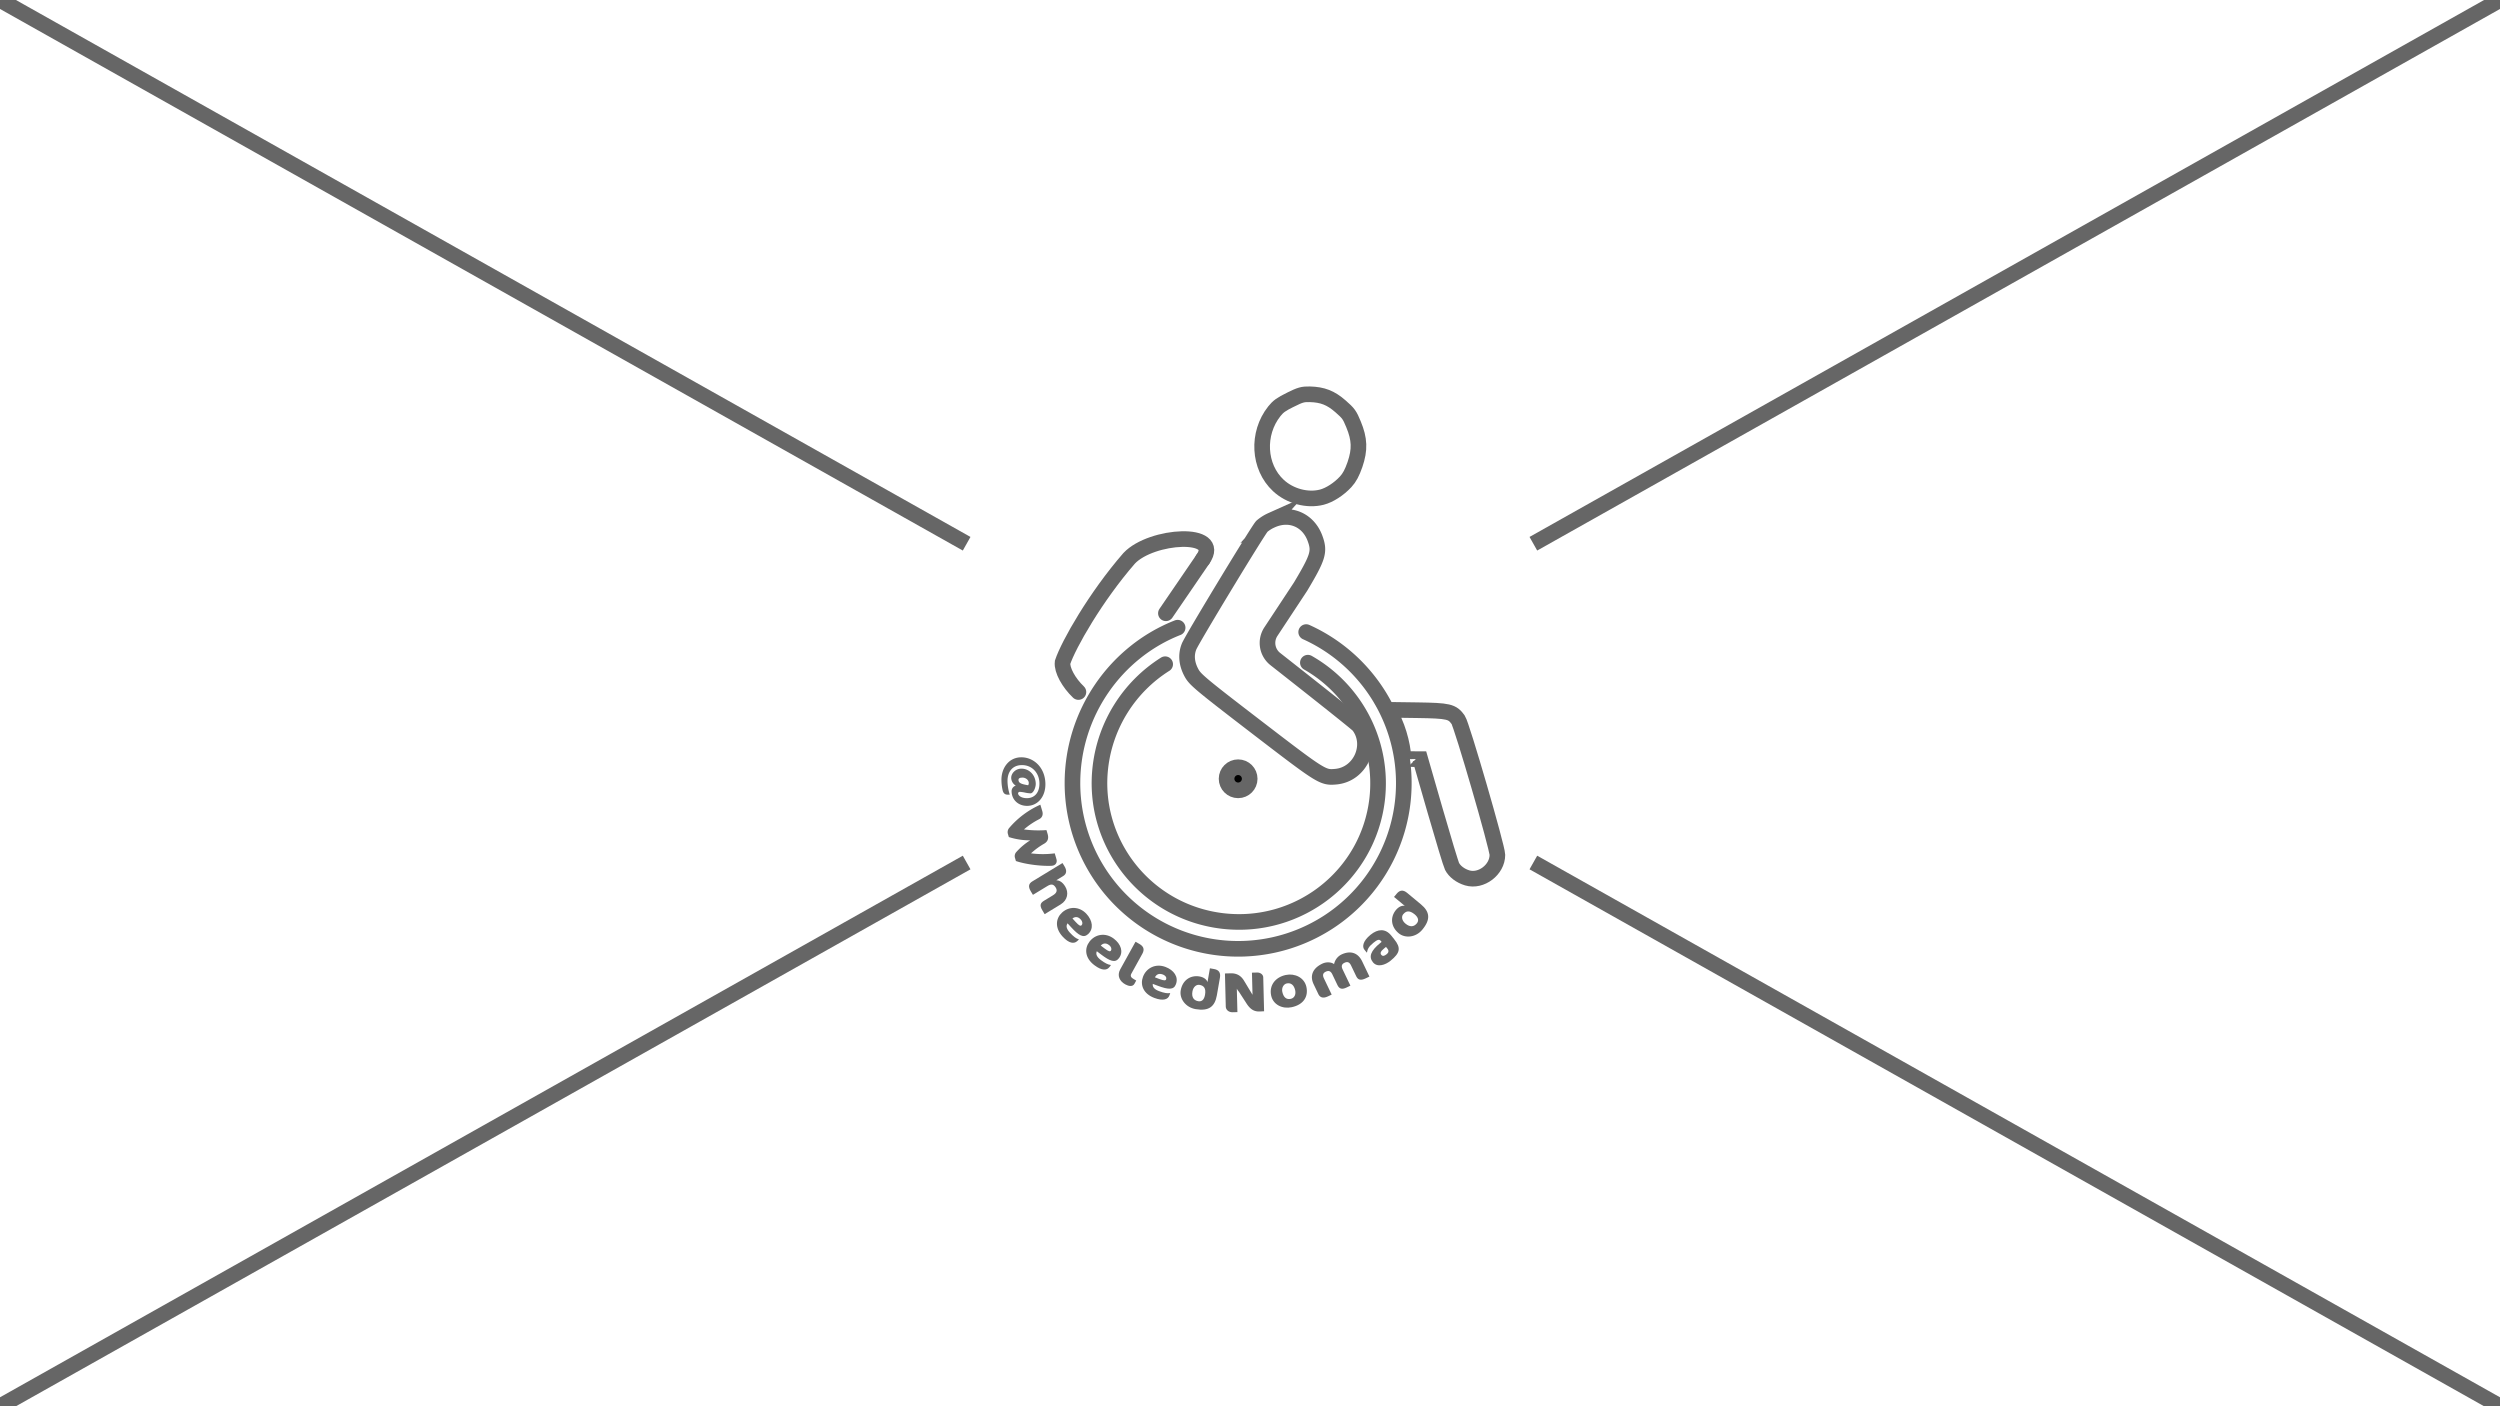 <svg id="Layer_1" data-name="Layer 1" xmlns="http://www.w3.org/2000/svg" viewBox="0 0 1920 1080"><defs><style>.cls-1{fill:#666;}.cls-2,.cls-3,.cls-4{fill:none;}.cls-2,.cls-3,.cls-4,.cls-5{stroke:#666;stroke-width:12px;}.cls-2,.cls-4{stroke-linecap:round;}.cls-3,.cls-4,.cls-5{stroke-miterlimit:10;}</style></defs><title>Missing Image Place Holder</title><g id="Clean_Colour" data-name="Clean Colour"><g id="Colour"><path class="cls-1" d="M788.81,613c5.55-.09,9.6-4.07,9.48-11.55s-5.35-14-13.72-13.85c-7.11.12-10.92,5.29-10.8,12.44a36,36,0,0,0,1.73,10.27l-1.48,0c-2,0-3.26-.81-3.91-3a36.32,36.32,0,0,1-1-8.14c-.15-9.15,5.52-17.4,15-17.56,9.75-.16,18.56,7.85,18.76,20.3.17,9.77-5.7,16.83-13.81,17-7.06.11-12-4.72-12.15-11a4.45,4.45,0,0,1,3.22-4.54,7.1,7.1,0,0,1-3.52-5.9c-.06-3.53,3.26-7.07,7.69-7.14,6-.1,11,4.73,11.16,11.59,0,3.2-1.92,7.33-4,7.37a24.68,24.68,0,0,1-4.13-.55,25.29,25.29,0,0,0-4.13-.6,1.25,1.25,0,0,0-1.32,1.16C781.88,610.54,783.65,613,788.81,613Zm-3.9-15.77c-2.47,0-2.71,1.19-2.71,1.67,0,2.53,2.31,3.35,7.44,4.17a3.3,3.3,0,0,0,.45-1.87C790.06,599.34,788.12,597.13,784.91,597.18Z"/><path class="cls-1" d="M780.22,661.27l-.7-2.38a4.64,4.64,0,0,1,1-4.52,49.14,49.14,0,0,1,10.69-9,52.92,52.92,0,0,1-16.43-2.51l-.7-2.38a4.87,4.87,0,0,1,1-4.62A67.37,67.37,0,0,1,799,618l1.49,5c.75,2.56,0,4.86-2.35,6.11A58,58,0,0,0,786.4,637a83.6,83.6,0,0,0,17.28.51l.89,3c.91,3.06.38,5.71-2.64,7.44a54.1,54.1,0,0,0-10.11,7.42,70.24,70.24,0,0,0,18.22,0l1.3,4.39c.66,2.24-.23,4.29-2.39,4.93a6.82,6.82,0,0,1-1.33.24C800.26,665.3,788,663.94,780.22,661.27Z"/><path class="cls-1" d="M800.51,699.09c-2.48-4.07-1.16-5.82,1.36-7.36l6.81-4.14c2.89-1.76,3.49-3.69,2.15-5.89-1.83-3-3.72-2.87-6.61-1.11l-10.93,6.65-1.58-2.61c-2.26-3.71-1.72-6,1.13-7.73L816,662.82l1.51,2.48c2,3.22,1.67,5.91-1,7.51l-5.26,3.2c2.32.15,4.69,1.28,6.84,4.83,2.76,4.52,2,10.41-3.54,13.77l-12.26,7.46Z"/><path class="cls-1" d="M822.53,712l-2.64-2.89c-1.41,2-.8,4.34,1.74,7.13,2.83,3.1,5,4.63,6.71,5.11l.23.25-1.41,1.28c-2.25,2-6.1,1.88-11.14-3.66-6.1-6.7-5.21-14-.34-18.4,5.35-4.88,13.34-4.87,18.8,1.13,4.62,5.07,5.63,11.39,1.14,15.48C832.09,720.6,828.5,718.52,822.53,712Zm7.4-5.91c-2.15-2.36-4.43-2.09-6.29-.72l2.38,2.61c2.89,3.17,3.85,3.33,4.62,2.63S831.69,708,829.93,706.05Z"/><path class="cls-1" d="M845.48,732.92l-3.12-2.37c-1,2.22,0,4.41,3,6.7,3.34,2.54,5.8,3.64,7.53,3.81l.26.2L852,742.78c-1.84,2.42-5.66,3-11.62-1.59-7.21-5.48-7.65-12.79-3.66-18,4.38-5.77,12.24-7.2,18.7-2.29,5.47,4.16,7.59,10.19,3.92,15C856.45,739.69,852.54,738.29,845.48,732.92Zm6.21-7.15c-2.54-1.93-4.73-1.26-6.31.43l2.81,2.13c3.41,2.6,4.39,2.58,5,1.75S853.78,727.36,851.69,725.77Z"/><path class="cls-1" d="M864.22,756c-4.22-2.33-6.59-6.62-3.86-11.55l11.71-21.17,2.8,1.55c3.46,1.92,4.34,4.29,2.38,7.81l-8.37,15.14c-1,1.86-.22,3.05,2,4.27l1.75,1-1.38,2.51C869.83,758.06,866.72,757.38,864.22,756Z"/><path class="cls-1" d="M889,757l-3.66-1.38c-.35,2.42,1.26,4.23,4.78,5.56,3.93,1.49,6.6,1.85,8.3,1.52l.32.12-.68,1.78c-1.07,2.84-4.58,4.43-11.58,1.79-8.48-3.21-11-10.09-8.65-16.25,2.56-6.77,9.68-10.38,17.27-7.52,6.42,2.43,10.18,7.6,8,13.28C901.47,760.35,897.32,760.13,889,757Zm3.92-8.62c-3-1.13-4.9.14-5.93,2.21l3.3,1.25c4,1.51,4.94,1.22,5.31.24C896.05,750.94,895.39,749.3,892.94,748.37Z"/><path class="cls-1" d="M918.17,775c-7.62-1.33-12.5-8-11.38-14.4,1.38-7.9,7.59-11.88,14.45-10.68,3.29.58,5.5,2.33,6.12,4.33l1.85-10.59,3.19.56c3.57.62,5.2,2.66,4.51,6.64l-2.38,13.62C933,773,928.45,776.79,918.17,775Zm3.05-18.61c-2.39-.42-4.81,1.49-5.44,5.08-.8,4.61,1.22,6.9,4.46,7.47,2.77.48,4.57-1.23,5.21-4.9C926.37,758.78,924.42,756.94,921.22,756.38Z"/><path class="cls-1" d="M967.26,776.83c-3.72.09-6.81-1.31-9.89-6.09l-5.81-9a11.77,11.77,0,0,1-1.68-2.43l.45,18-3.72.09c-2.48.07-5.14-1.43-5.22-4.46l-.63-25.32,4.39-.11c4.81-.12,8.06,1.92,10.4,5.9L961.93,764l-.43-17,4-.1c2.14-.05,4.61,1.32,4.67,3.75l.65,26Z"/><path class="cls-1" d="M987.43,748.79c7-1.51,14.34,2,15.89,9.17,1.64,7.63-2.38,13.65-11.24,15.56-7.32,1.58-14.35-2-15.83-8.92C974.59,756.88,979.37,750.53,987.43,748.79Zm.82,6.48c-2.43.52-4.12,3.33-3.43,6.51,1,4.49,3.35,6,6.47,5.34,2.8-.6,4.11-3.32,3.42-6.54C993.8,756.38,991.32,754.61,988.25,755.27Z"/><path class="cls-1" d="M1048.9,751.36c-4.34,2.08-6.14.87-7.41-1.79l-3.8-7.94c-1.33-2.78-2.85-3.3-5.21-2.17s-2.33,3-1.3,5.14l5.93,12.4-2.84,1.36c-3.31,1.58-5.54,1.45-7.15-1.91l-3.89-8.14c-1.22-2.55-2.8-3.09-5-2.06s-2.68,2.58-1.41,5.24l5.91,12.37-2.84,1.35c-3.65,1.75-6.1.95-7.41-1.79l-3.61-7.55c-3-6.26-.94-12.14,6.59-15.74,3.7-1.77,7.49-1,9.1.35a10.64,10.64,0,0,1,5.57-7.37c6.89-3.3,12.75-1.53,16,5.19l5.59,11.7Z"/><path class="cls-1" d="M1067.9,737.88c-3.93,3.18-10.07,5.36-13.48,1.15s-1.76-8.84,5.66-14.84l1-.81-.63-.78c-1.22-1.52-2.82-.84-5.6,1.41-3.82,3.09-4.58,5-5,7.43l-.18.15-1.83-2.26c-1.86-2.29-1.08-6.72,4.74-11.43,5.64-4.56,11.41-4.93,15.83.53l2.31,2.87C1076.14,728,1075.32,731.88,1067.9,737.88Zm-3.45-10.65-1.41,1.15c-2.67,2.15-3.26,3.63-2.25,4.88s2.26,1.12,4.23-.47c1.26-1,1.91-2.49.54-4.17Z"/><path class="cls-1" d="M1092.32,714c-4.94,6-13.18,6.85-18.15,2.72-6.17-5.12-6.53-12.49-2.09-17.85,2.14-2.57,4.76-3.62,6.8-3.16l-8.27-6.87,2.07-2.5c2.32-2.79,4.9-3.19,8-.61l10.64,8.84C1098,700.13,1099,706,1092.32,714Zm-14.63-11.9c-1.56,1.87-1.1,4.91,1.7,7.24,3.61,3,6.6,2.38,8.7-.15,1.8-2.17,1.21-4.58-1.66-7C1082.33,698.86,1079.76,699.64,1077.69,702.14Z"/><g id="device"><path id="backpack" class="cls-2" d="M828.23,531.48c-7.33-7-12.89-16.81-12.17-22.83,4.59-13.73,25.37-50.26,51.15-79.89,17.12-18.15,72.07-21.4,56.61.7"/><path id="backpack-2" data-name="backpack" class="cls-2" d="M923.82,429.46,895.41,471"/><path id="legs" class="cls-3" d="M1066.17,545.13C1073,556,1077.28,570.68,1078,583c0-.15,6.19,0,8.53,0h4.26l11.43,39.7c6.29,21.83,12.1,41,12.93,42.64,2,3.94,6.43,7.31,11.68,8.88,10.7,3.21,23.17-6.29,23.17-17.65,0-5.77-27.31-99.8-30.13-103.77-4.52-6.33-7.18-7-31.49-7.36Z"/><path class="cls-4" d="M1004.45,508.94a106.57,106.57,0,0,1,53.19,105c-6.87,58.47-60,100.27-118.7,93.37S838.26,647.44,845.13,589a108.16,108.16,0,0,1,49.72-78.88"/><path class="cls-4" d="M904.42,482.07c-47.28,18.56-80.77,65.5-80.77,119.37a127.24,127.24,0,1,0,179.5-116"/><circle id="hub" class="cls-5" cx="950.89" cy="598.1" r="8.88"/><path id="body" class="cls-3" d="M976.45,399.57a30.82,30.82,0,0,0-7.31,4.61c-3,3.1-53.63,86.63-55.93,92.34-2.57,6.37-1.9,13.42,1.94,20.38,2.84,5.14,7.24,8.81,50.23,41.81,49.69,38.14,50.55,38.67,60.52,37.78,18.88-1.69,29-24.3,17.55-39.26-1.24-1.63-43.22-34.73-64-51.06a15.76,15.76,0,0,1-3.41-21.06l22.82-34.61c13.56-22.74,14.8-26.88,11.08-37-5.28-14.38-19.59-20.32-33.52-13.9Z"/><path id="head" class="cls-3" d="M991,307c-7.08,3.52-9.37,5.17-12.26,8.8-13.69,17.18-12.3,42.81,3.08,57.08,8.85,8.22,22.24,11.81,33.36,8.94,5.87-1.51,13.09-6.16,18.26-11.76,3-3.21,5-7.07,7.18-13.32,3.9-11.41,3.6-19.47-1.11-30.82-3-7.34-3.89-8.5-10-13.85-7.5-6.56-13.82-9-23.58-9.26-5.41-.12-7.33.42-14.91,4.19Z"/></g></g></g><path class="cls-3" d="M0,1080,742.38,662.41"/><path class="cls-3" d="M742.38,417.59,0,0"/><path class="cls-3" d="M1920,0,1177.62,417.59"/><path class="cls-3" d="M1177.62,662.41,1920,1080"/></svg>